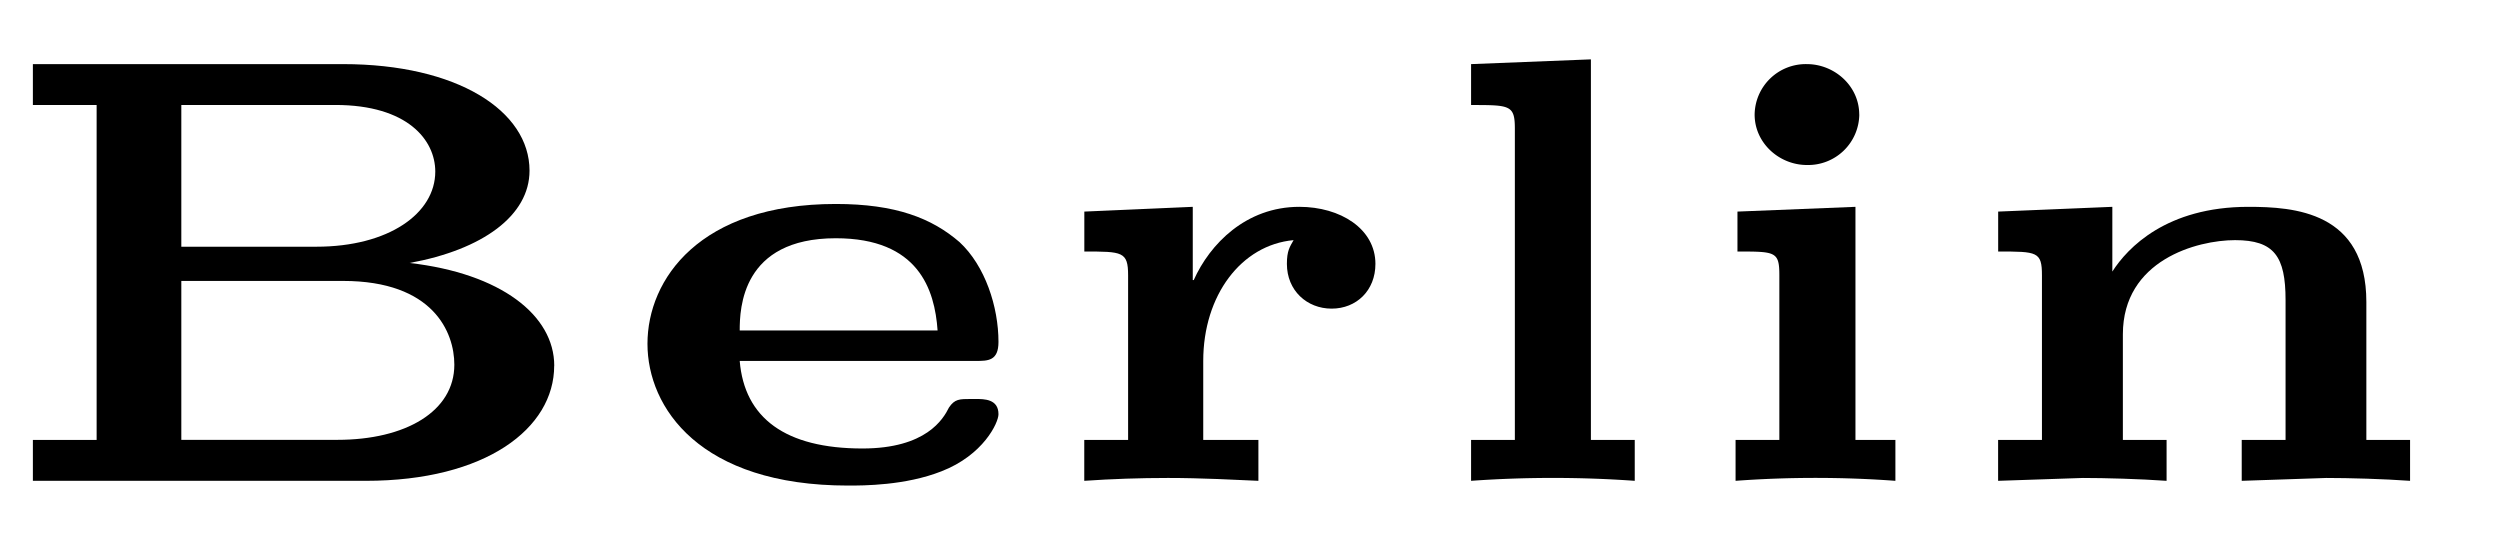 <svg xmlns="http://www.w3.org/2000/svg" xmlns:xlink="http://www.w3.org/1999/xlink" width="41.06" height="8.984"><defs><path id="a" d="M9.563-1.89c0-.829-.876-1.516-2.376-1.688 1.204-.219 1.97-.781 1.97-1.516 0-.984-1.188-1.75-3.063-1.75H1v.672h1.047v5.5H1V0h5.469c1.968 0 3.093-.86 3.093-1.89M7.609-5.079c0 .687-.765 1.234-1.953 1.234H3.438v-2.328h2.53c1.188 0 1.641.578 1.641 1.094m.313 3.172c0 .765-.797 1.234-1.922 1.234H3.438v-2.61h2.656c1.484 0 1.828.845 1.828 1.376m0 0"/><path id="b" d="M6.328-1.094c0-.25-.234-.25-.375-.25h-.078c-.187 0-.266 0-.36.14-.093.188-.374.673-1.421.673-1.266 0-1.938-.5-2.016-1.438h3.875c.203 0 .375 0 .375-.312 0-.578-.219-1.25-.64-1.64-.454-.392-1.047-.626-2.032-.626C1.422-4.547.563-3.313.563-2.25c0 1.047.859 2.328 3.296 2.328.25 0 .938 0 1.532-.234.687-.266.937-.797.937-.938m-1-1.375h-3.25c0-.36.031-1.515 1.578-1.515 1.36 0 1.625.843 1.672 1.515m0 0"/><path id="c" d="M5.625-3.562c0-.579-.578-.938-1.25-.938-.875 0-1.469.61-1.734 1.203h-.016V-4.5l-1.781.078v.656c.625 0 .719 0 .719.391v2.703h-.72V0c.454-.031.907-.047 1.376-.047.547 0 1.125.031 1.484.047v-.672h-.906v-1.297c0-1.078.625-1.906 1.484-1.984-.062.11-.11.172-.11.39 0 .438.329.735.735.735.407 0 .719-.297.719-.735m0 0"/><path id="d" d="M3.688 0v-.672h-.72v-6.25L1-6.844v.672c.64 0 .719 0 .719.39v5.11H1V0a19 19 0 0 1 2.688 0m0 0"/><path id="e" d="M3.625 0v-.672h-.656V-4.5l-1.938.078v.656c.625 0 .688 0 .688.391v2.703H1V0a17.981 17.981 0 0 1 2.625 0m-.594-6.016c0-.468-.406-.828-.86-.828a.84.84 0 0 0-.858.828c0 .47.406.829.859.829a.84.84 0 0 0 .86-.829m0 0"/><path id="f" d="M7.734 0v-.672h-.718v-2.265c0-1.485-1.188-1.563-1.938-1.563-1.344 0-1.984.672-2.234 1.063V-4.5l-1.875.078v.656c.64 0 .719 0 .719.391v2.703h-.72V0L2.36-.047c.36 0 .938.016 1.375.047v-.672h-.718v-1.734c0-1.219 1.218-1.547 1.843-1.547.641 0 .829.265.829.984v2.297h-.72V0L6.36-.047c.375 0 .938.016 1.375.047m0 0"/></defs><use xlink:href="#a" x="-.46" y="7.897"/><use xlink:href="#b" x="10.071" y="7.897"/><use xlink:href="#c" x="16.965" y="7.897"/><use xlink:href="#d" x="23.161" y="7.897"/><use xlink:href="#e" x="27.505" y="7.897"/><use xlink:href="#f" x="31.849" y="7.897"/></svg>
